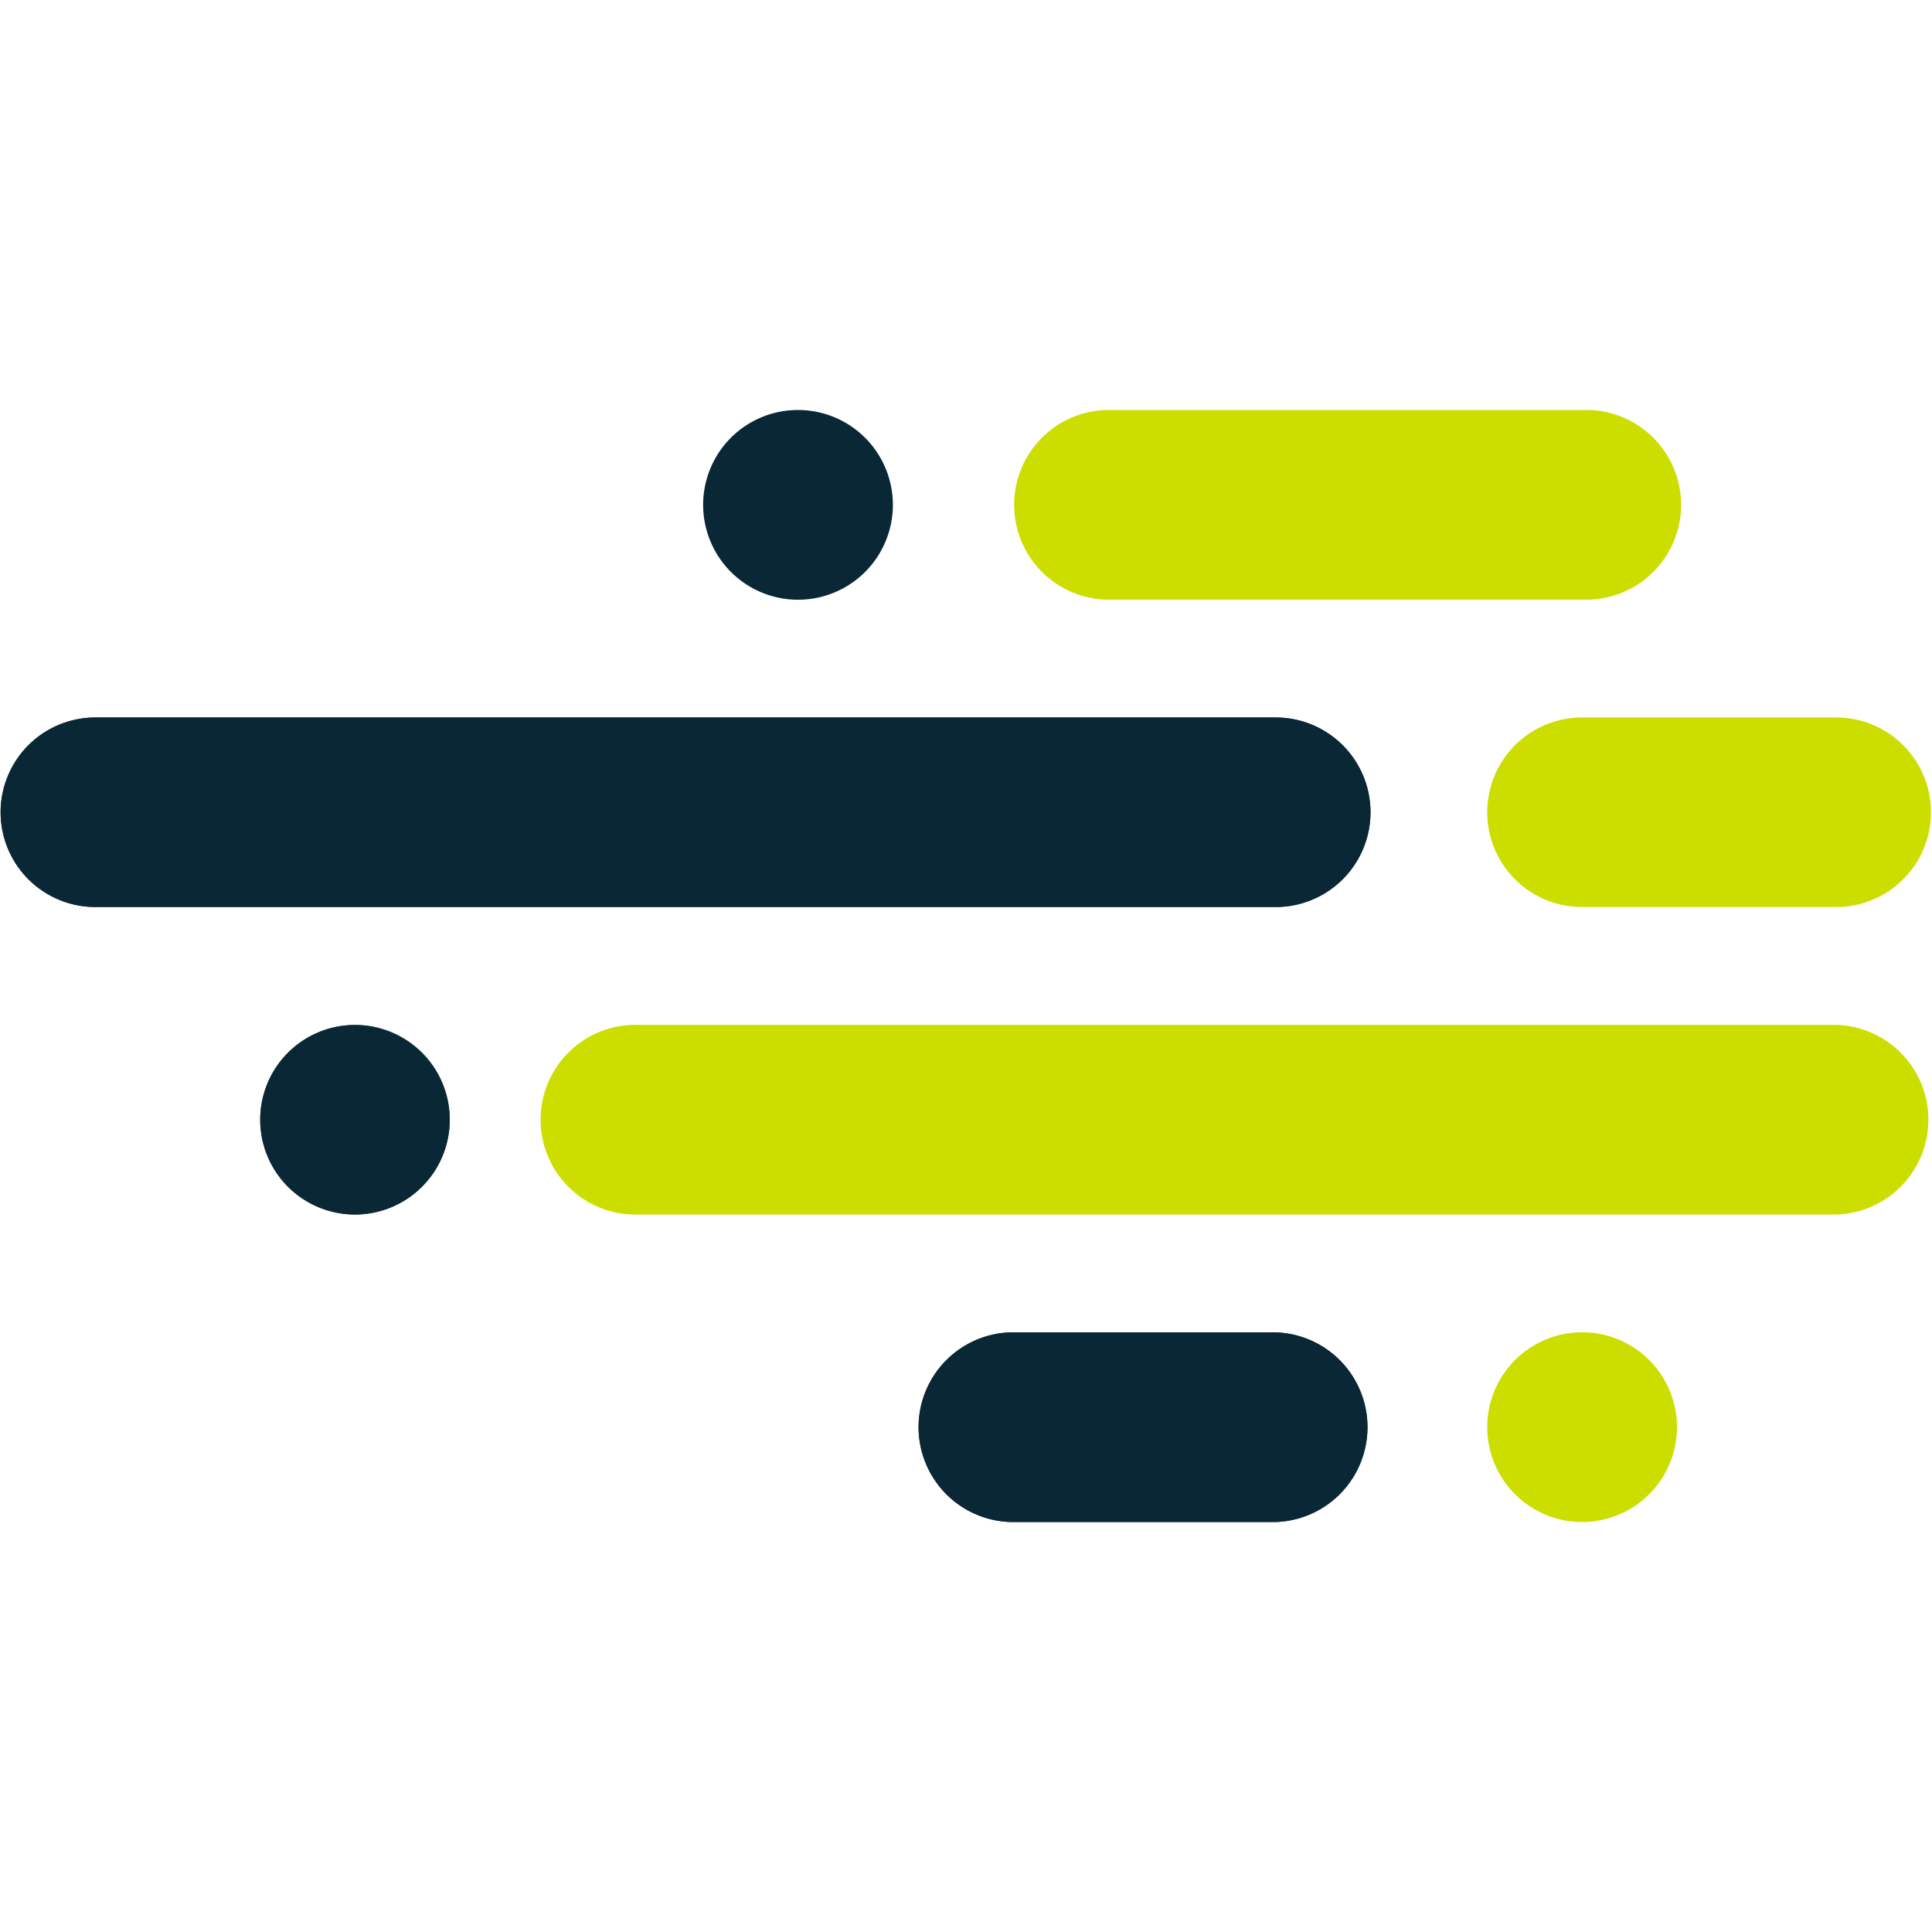 <?xml version="1.0" ?>
<svg xmlns="http://www.w3.org/2000/svg" data-name="Layer 1" viewBox="0 0 190 190">
	<style>
		.cls0 { fill: #0a2736; }
		.cls1 { fill: #ccde00; }
		.cls2 { fill: #313f48; }
	</style>
	<defs>
		<clipPath id="clip-path">
			<rect width="190" height="190" fill="none"/>
		</clipPath>
	</defs>
	<g clip-path="url(#clip-path)">
		<path d="M 78.48,40.32 L 78.48,40.32 A 9.33,9.33 0.0 1,1 69.15,49.64 A 9.32,9.32 0.0 0,1 78.48,40.32" class="cls0"/>
		<path d="M 109.37,40.32 L 156.3,40.32 A 9.33,9.33 0.0 0,1 156.3,58.97 L 109.37,58.97 A 9.33,9.33 0.0 1,1 109.37,40.32" class="cls1"/>
		<path d="M 62.8,119.44 L 180.62,119.44 A 9.33,9.33 0.0 0,0 180.62,100.79 L 62.8,100.79 A 9.33,9.33 0.0 1,0 62.8,119.44" class="cls1"/>
		<path d="M 155.58,89.2 L 180.58,89.2 A 9.32,9.32 0.0 0,0 180.58,70.56 L 155.58,70.56 A 9.32,9.32 0.0 0,0 155.58,89.2" class="cls1"/>
		<path d="M 155.58,149.68 L 155.58,149.68 A 9.33,9.33 0.0 1,0 146.26,140.36 A 9.33,9.33 0.0 0,0 155.58,149.68" class="cls1"/>
		<path d="M 9.38,89.2 L 125.46,89.2 A 9.32,9.32 0.0 1,0 125.46,70.56 L 9.38,70.56 A 9.32,9.32 0.0 1,0 9.38,89.2" class="cls2"/>
		<path d="M 99.36,149.68 L 125.46,149.68 A 9.33,9.33 0.0 0,0 125.46,131.03 L 99.36,131.03 A 9.33,9.33 0.0 0,0 99.36,149.68" class="cls2"/>
		<path d="M 34.92,100.8 L 34.92,100.8 A 9.32,9.32 0.0 1,1 25.59,110.12 A 9.32,9.32 0.0 0,1 34.92,100.8" class="cls2"/>
		<path d="M 9.38,89.2 L 125.46,89.2 A 9.32,9.32 0.0 1,0 125.46,70.56 L 9.38,70.56 A 9.32,9.32 0.0 1,0 9.38,89.2" class="cls0"/>
		<path d="M 99.36,149.68 L 125.46,149.68 A 9.33,9.33 0.0 0,0 125.46,131.03 L 99.36,131.03 A 9.33,9.33 0.0 0,0 99.36,149.68" class="cls0"/>
		<path d="M 34.92,100.8 L 34.92,100.8 A 9.32,9.32 0.0 1,1 25.59,110.12 A 9.32,9.32 0.0 0,1 34.92,100.8" class="cls0"/>
	</g>
</svg>
